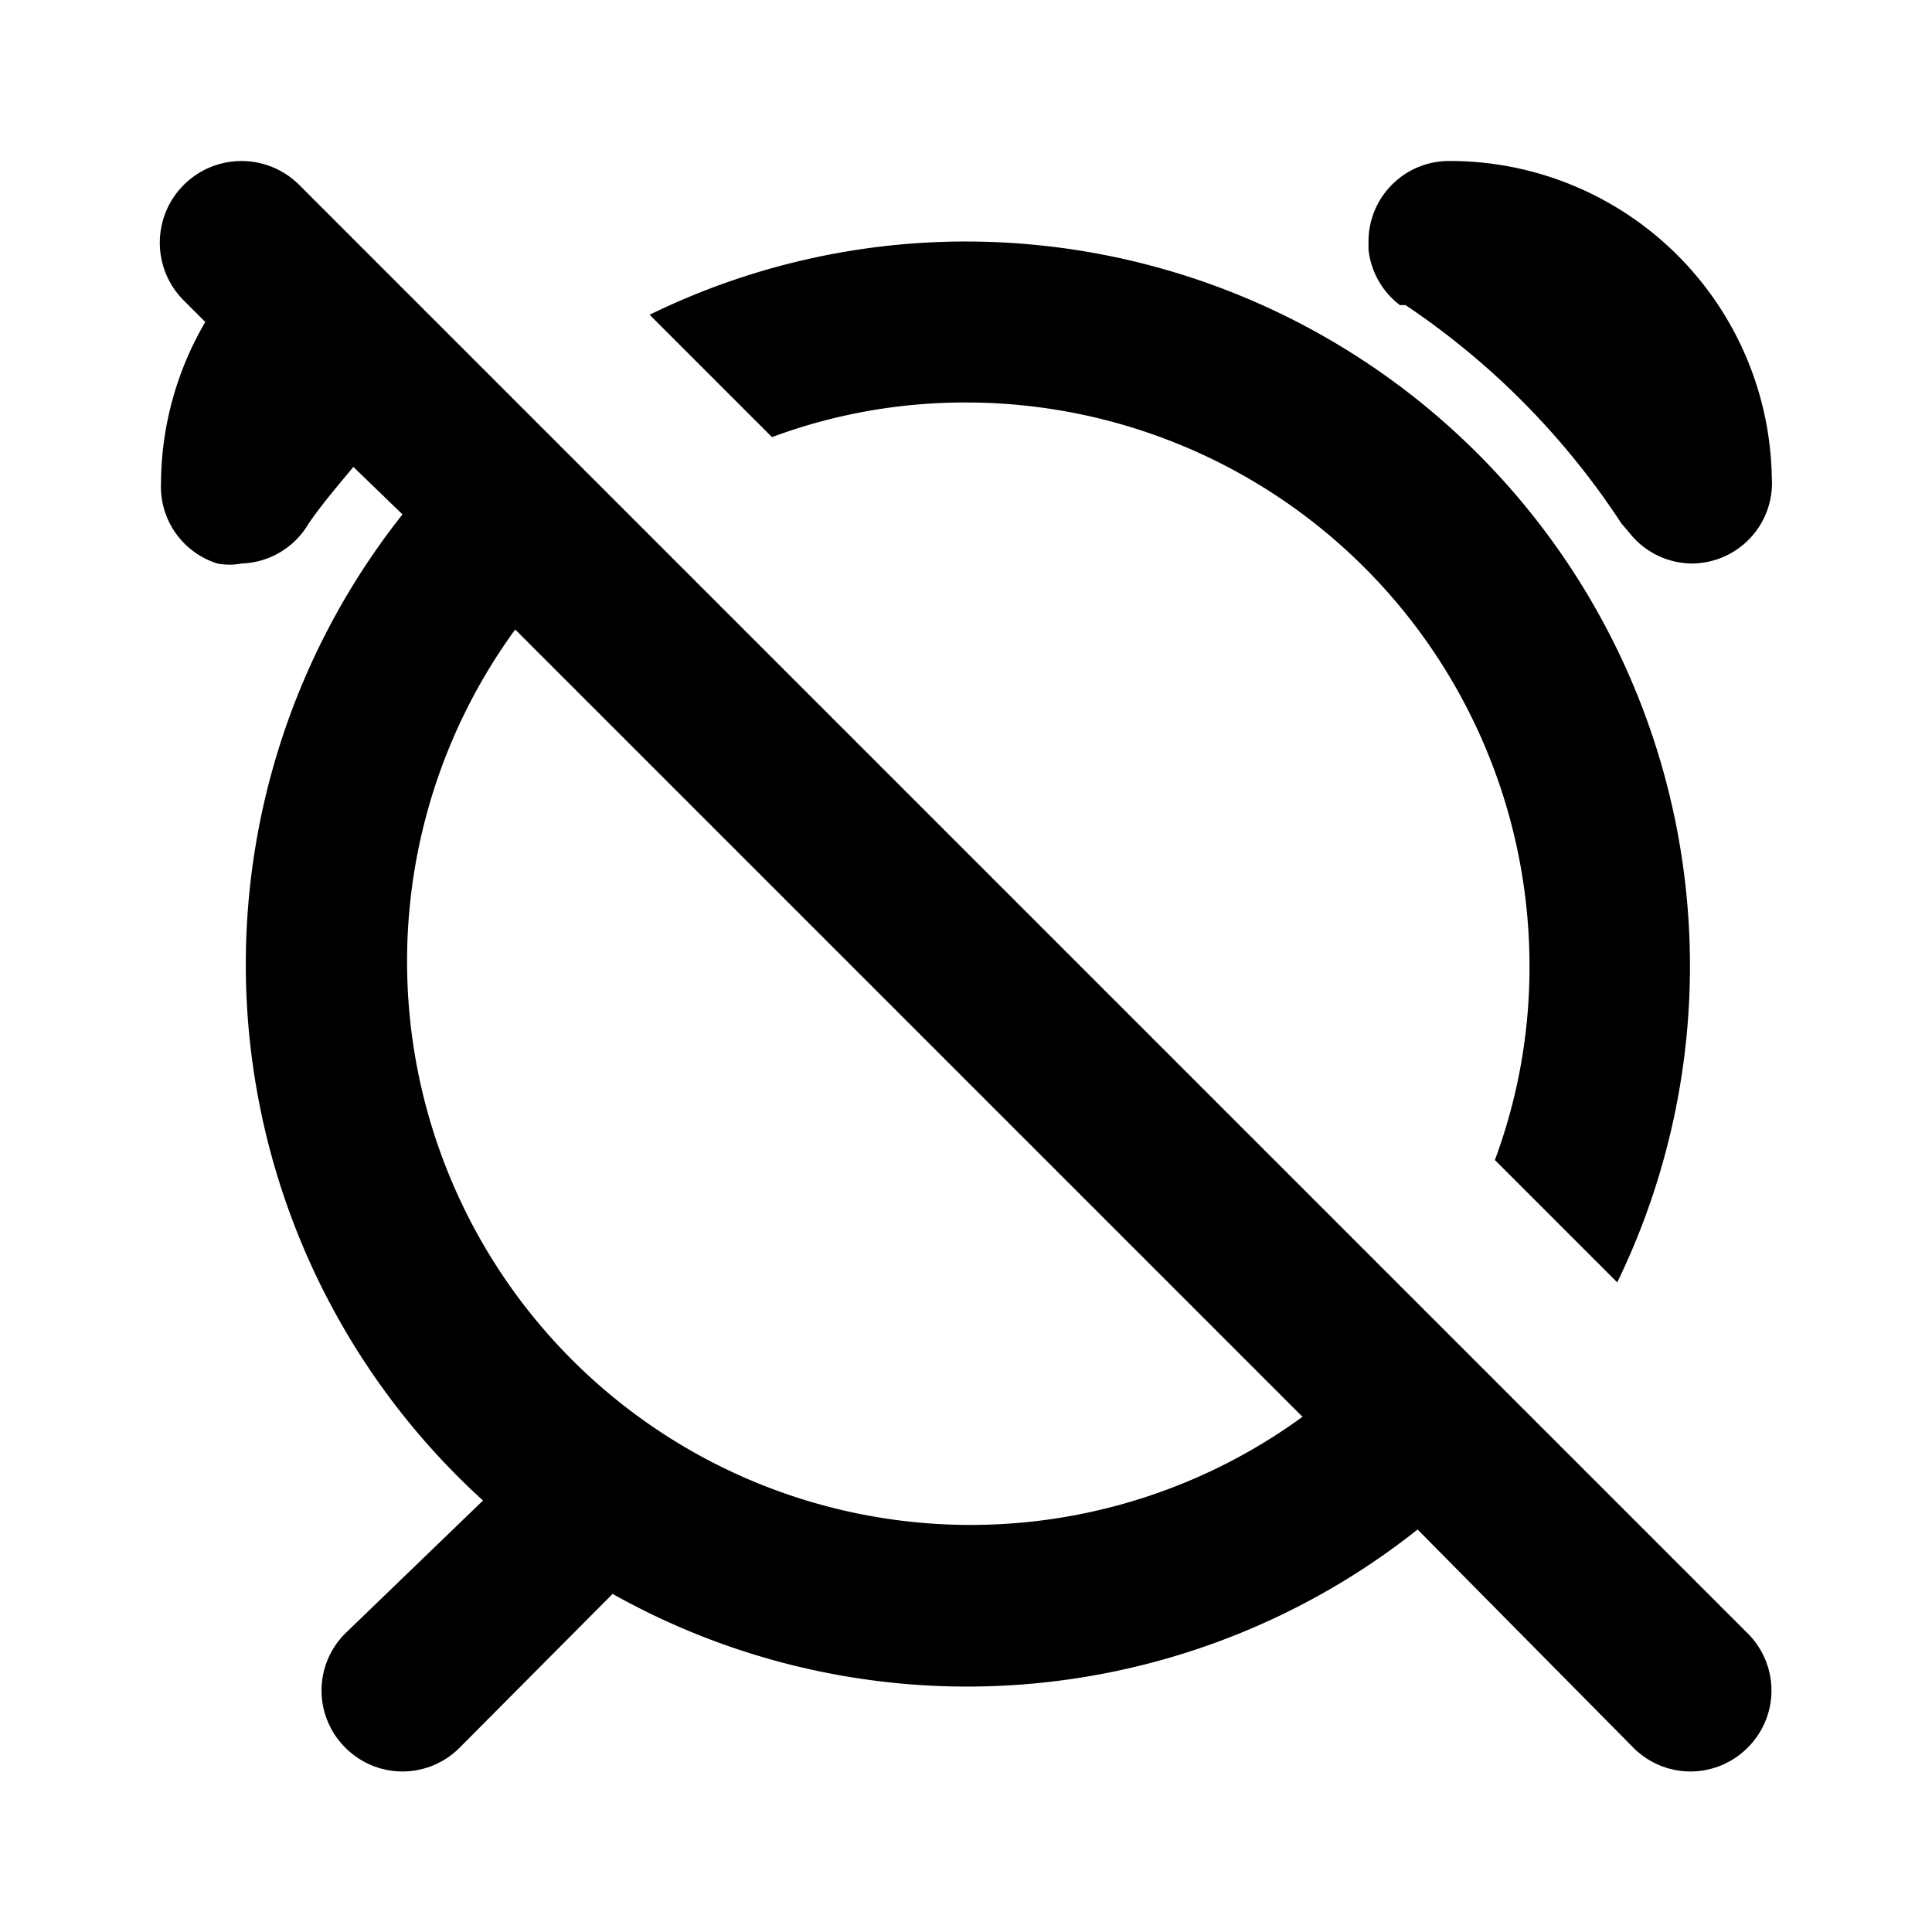 <svg id="Layer_1" data-name="Layer 1" xmlns="http://www.w3.org/2000/svg" viewBox="0 0 24 24"><title>Alarm Off</title><path d="M12,3a9,9,0,0,1,8.09,12.93l-1.52-1.52A6.87,6.87,0,0,0,19,12a7,7,0,0,0-7-7,6.87,6.87,0,0,0-2.41.43L8.07,3.91A8.94,8.94,0,0,1,12,3Zm5.39.79.07,0A9.56,9.56,0,0,1,20.14,6.5l.11.13h0A1,1,0,0,0,21,7a1,1,0,0,0,.38-.07,1,1,0,0,0,.63-1A4,4,0,0,0,18.05,2H18a1,1,0,0,0-1,1h0V3.1h0A1,1,0,0,0,17.39,3.79Zm4.32,16.5a1,1,0,0,1,0,1.42,1,1,0,0,1-1.42,0L17.61,19a9,9,0,0,1-10,.8L5.71,21.71a1,1,0,0,1-1.42,0,1,1,0,0,1,0-1.42L6,18.64A9,9,0,0,1,5,6.39L4.39,5.8c-.19.23-.39.46-.56.71A1,1,0,0,1,3,7a.79.79,0,0,1-.3,0,1,1,0,0,1-.7-1,4,4,0,0,1,.55-2l-.26-.26A1,1,0,0,1,3.71,2.29ZM16.18,17.6,6.4,7.82a7,7,0,0,0,9.78,9.78Z"/></svg>